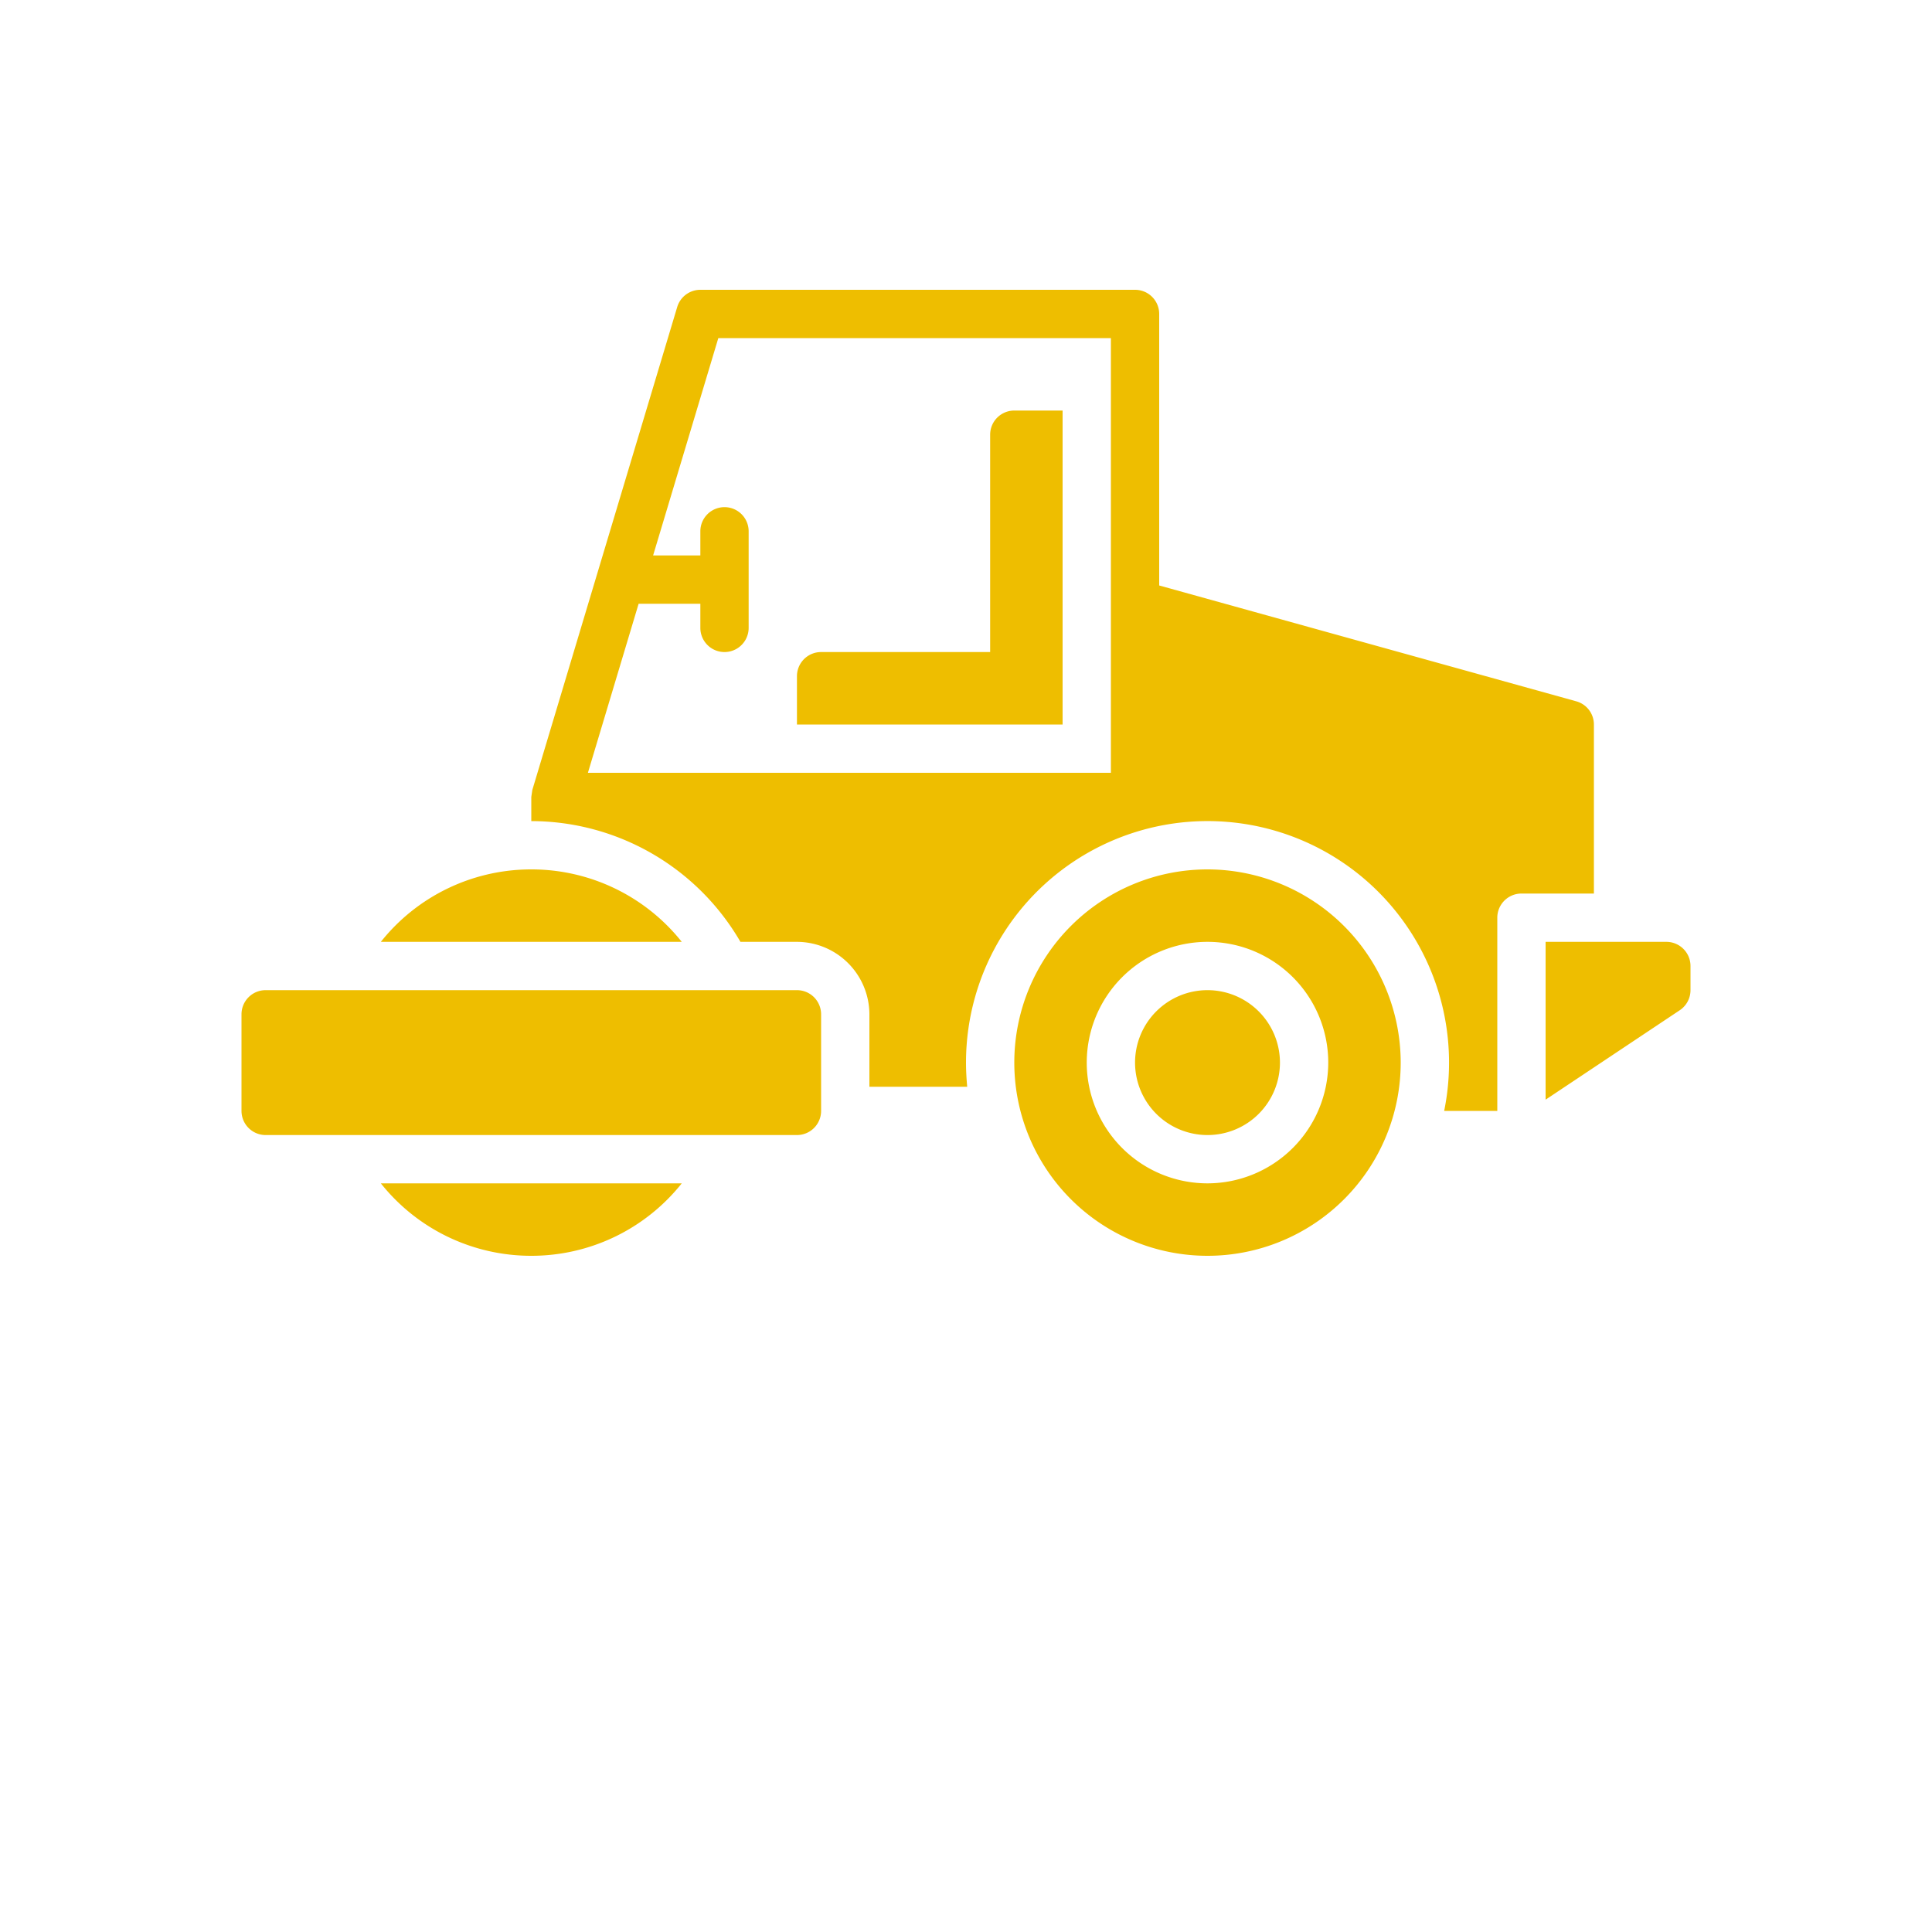 <svg xmlns="http://www.w3.org/2000/svg" viewBox="0 0 64 80" width="40px" height="40px" x="0px" y="0px">
	<title>
		road roller
	</title>
	<g data-name="road roller">
		<path d="M45,44a3,3,0,1,1-3-3A3.003,3.003,0,0,1,45,44ZM14,52a7.951,7.951,0,0,0,6.23-3H7.77A7.951,7.951,0,0,0,14,52Zm0-16a7.951,7.951,0,0,0-6.23,3H20.23A7.951,7.951,0,0,0,14,36Zm11,5H3a1,1,0,0,0-1,1v4a1,1,0,0,0,1,1H25a1,1,0,0,0,1-1V42A1,1,0,0,0,25,41Zm33-4H55a1,1,0,0,0-1,1v8H51.8A10.001,10.001,0,1,0,32,44c0,.34.02.67.05,1H28V42a3.009,3.009,0,0,0-3-3H22.66A10.026,10.026,0,0,0,14,34V33l.042-.287,6-20A1.001,1.001,0,0,1,21,12H39a1,1,0,0,1,1,1V24.243L57.27,29.04A.996.996,0,0,1,58,30ZM38,14H21.744l-2.7,9H21V22a1,1,0,0,1,2,0v4a1,1,0,0,1-2,0V25H18.444l-2.1,7H38ZM61,39H56v6.535l5.555-3.703A1,1,0,0,0,62,41V40A1,1,0,0,0,61,39ZM50,44a8,8,0,1,1-8-8A8.009,8.009,0,0,1,50,44Zm-3,0a5,5,0,1,0-5,5A5.006,5.006,0,0,0,47,44ZM36,30V17H34a1,1,0,0,0-1,1v9H26a1,1,0,0,0-1,1v2Z"  fill="#EEBE00"/> 
	</g>
</svg>
